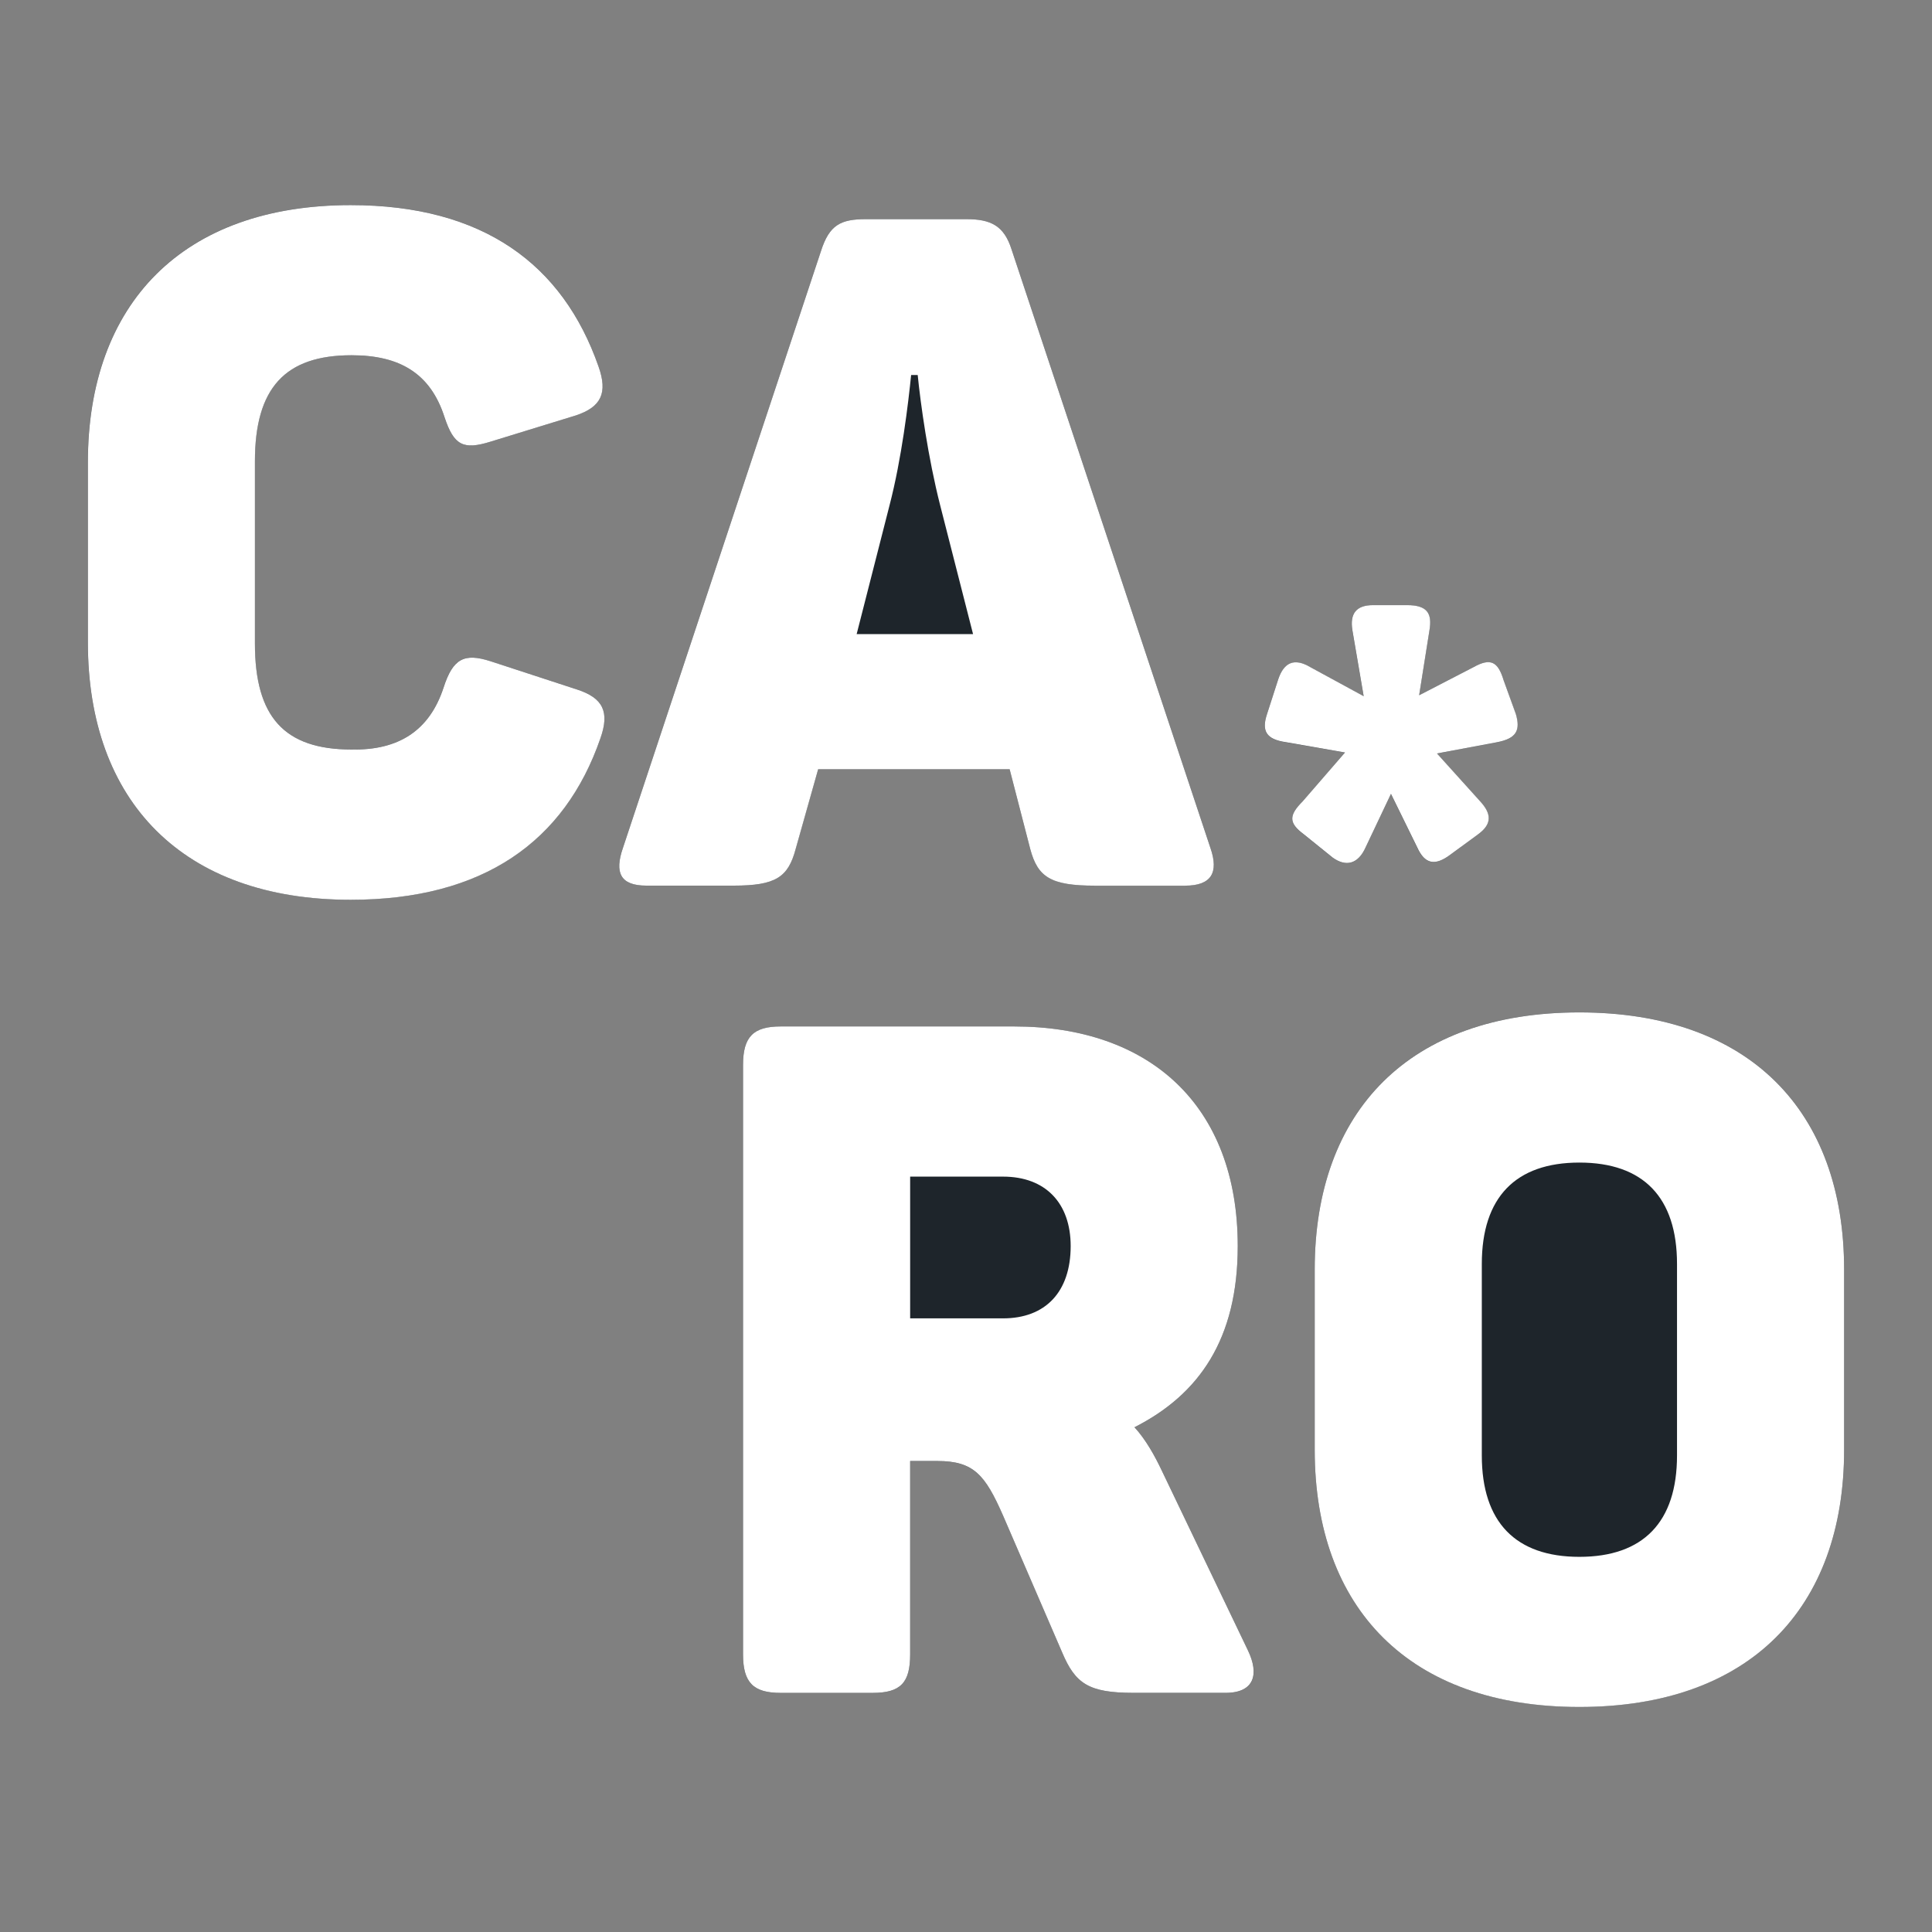 <?xml version="1.0" encoding="utf-8"?>
<!-- Generator: Adobe Illustrator 16.0.0, SVG Export Plug-In . SVG Version: 6.00 Build 0)  -->
<!DOCTYPE svg PUBLIC "-//W3C//DTD SVG 1.1//EN" "http://www.w3.org/Graphics/SVG/1.1/DTD/svg11.dtd">
<svg version="1.1" id="Capa_1" xmlns="http://www.w3.org/2000/svg" xmlns:xlink="http://www.w3.org/1999/xlink" x="0px" y="0px"
	 width="55px" height="55px" viewBox="2.5 2.5 55 55" enable-background="new 2.5 2.5 55 55" xml:space="preserve">
<rect x="2.5" y="2.5" width="55" height="55" fill="#808080" stroke="none"/>
<g>
	<path fill="#1E1E1E" d="M29.265,16.89c-0.347-1.363-0.561-2.912-0.641-3.714h-0.187c-0.081,0.802-0.268,2.378-0.616,3.714
		l-0.935,3.662h3.314L29.265,16.89z"/>
	<path fill="#1E1E1E" d="M31.055,35.996H28.41v4.035h2.645c1.203,0,1.925-0.748,1.925-2.058
		C32.979,36.744,32.258,35.996,31.055,35.996z"/>
	<path fill="#1E252B" d="M19.591,23.518c-1.016,2.939-3.341,4.596-7.108,4.596c-4.784,0-7.482-2.806-7.482-7.322V15.66
		c0-4.517,2.698-7.322,7.482-7.322c3.768,0,6.04,1.683,7.055,4.596c0.267,0.749,0.08,1.149-0.642,1.39l-2.432,0.749
		c-0.774,0.24-1.042,0.106-1.31-0.696c-0.401-1.255-1.283-1.764-2.646-1.764c-1.898,0-2.752,0.935-2.752,3.02v5.184
		c0,2.085,0.829,3.019,2.752,3.019c1.336,0.026,2.218-0.534,2.619-1.764c0.267-0.829,0.587-0.989,1.336-0.748l2.458,0.802
		C19.672,22.368,19.859,22.769,19.591,23.518z M20.9,27.712c-0.749,0-0.909-0.375-0.668-1.068l5.639-16.995
		c0.241-0.75,0.562-0.91,1.282-0.91h2.859c0.695,0,1.069,0.188,1.283,0.856l5.665,17.049c0.241,0.694,0.028,1.068-0.722,1.068
		h-2.564c-1.256,0-1.631-0.241-1.845-1.042l-0.587-2.272h-5.452l-0.642,2.272c-0.213,0.802-0.562,1.042-1.764,1.042H20.9z
		 M37.388,50.693H34.77c-1.283,0-1.657-0.267-2.031-1.148l-1.684-3.901c-0.507-1.148-0.828-1.55-1.87-1.55H28.41v5.505
		c0,0.803-0.268,1.095-1.069,1.095h-2.619c-0.775,0-1.069-0.293-1.069-1.095V32.816c0-0.802,0.294-1.095,1.069-1.095h6.653
		c3.849,0,6.361,2.243,6.361,6.252c0,2.646-1.097,4.223-2.94,5.158c0.321,0.347,0.589,0.828,0.775,1.229l2.458,5.131
		C38.349,50.16,38.217,50.693,37.388,50.693z M39.586,25.313l1.202-1.39l-1.684-0.292c-0.563-0.081-0.695-0.321-0.535-0.803
		l0.319-0.989c0.161-0.48,0.455-0.614,0.909-0.347l1.523,0.829l-0.32-1.871c-0.08-0.48,0.107-0.721,0.589-0.721h0.961
		c0.587,0,0.721,0.24,0.641,0.721l-0.292,1.844l1.549-0.801c0.482-0.268,0.695-0.16,0.856,0.375l0.346,0.961
		c0.134,0.454,0.026,0.695-0.533,0.803l-1.711,0.32l1.229,1.362c0.32,0.348,0.348,0.642-0.054,0.935l-0.802,0.588
		c-0.428,0.321-0.723,0.267-0.937-0.214L42.097,25.1l-0.722,1.523c-0.215,0.482-0.562,0.562-0.936,0.294l-0.828-0.668
		C39.184,25.928,39.184,25.714,39.586,25.313z M54.998,43.772c0,4.517-2.7,7.321-7.537,7.321c-4.836,0-7.534-2.805-7.534-7.321
		v-5.13c0-4.517,2.698-7.322,7.534-7.322c4.838,0,7.537,2.806,7.537,7.322V43.772z"/>
	<path fill="#1E252B" d="M47.461,35.596c-1.815,0-2.777,0.989-2.777,2.886v5.452c0,1.897,0.962,2.886,2.777,2.886
		c1.819,0,2.78-0.988,2.78-2.886v-5.452C50.241,36.585,49.28,35.596,47.461,35.596z"/>
	<path fill="#FFFFFF" d="M18.922,22.127l-2.458-0.803c-0.749-0.24-1.069-0.079-1.336,0.749c-0.402,1.229-1.283,1.79-2.619,1.764
		c-1.924,0-2.752-0.935-2.752-3.019v-5.184c0-2.085,0.855-3.021,2.752-3.021c1.362,0,2.244,0.509,2.646,1.764
		c0.267,0.803,0.534,0.937,1.31,0.696l2.432-0.748c0.721-0.241,0.908-0.641,0.642-1.39c-1.017-2.912-3.288-4.596-7.055-4.596
		c-4.784,0-7.482,2.806-7.482,7.322v5.131c0,4.516,2.698,7.323,7.482,7.323c3.768,0,6.093-1.657,7.108-4.596
		C19.859,22.769,19.672,22.368,18.922,22.127z"/>
	<path fill="#FFFFFF" d="M25.15,26.671l0.641-2.272h5.451l0.587,2.272c0.214,0.802,0.588,1.042,1.845,1.042h2.564
		c0.75,0,0.962-0.375,0.722-1.068L31.295,9.595c-0.214-0.669-0.588-0.856-1.283-0.856h-2.859c-0.721,0-1.042,0.161-1.282,0.91
		l-5.639,16.995c-0.24,0.694-0.079,1.068,0.668,1.068h2.485C24.588,27.712,24.936,27.472,25.15,26.671z M27.822,16.89
		c0.348-1.337,0.535-2.912,0.616-3.714h0.187c0.08,0.802,0.293,2.351,0.641,3.714l0.935,3.662h-3.314L27.822,16.89z"/>
	<path fill="#FFFFFF" d="M35.571,44.36c-0.188-0.4-0.454-0.882-0.775-1.229c1.844-0.936,2.94-2.512,2.94-5.158
		c0-4.01-2.513-6.252-6.361-6.252h-6.653c-0.775,0-1.069,0.293-1.069,1.095v16.782c0,0.803,0.294,1.095,1.069,1.095h2.619
		c0.802,0,1.069-0.293,1.069-1.095v-5.506h0.774c1.043,0,1.363,0.401,1.87,1.551l1.684,3.9c0.374,0.883,0.748,1.149,2.031,1.149
		h2.618c0.829,0,0.961-0.535,0.641-1.204L35.571,44.36z M31.055,40.031H28.41v-4.035h2.645c1.203,0,1.925,0.749,1.925,1.978
		C32.979,39.283,32.258,40.031,31.055,40.031z"/>
	<path fill="#FFFFFF" d="M47.461,31.321c-4.836,0-7.534,2.805-7.534,7.321v5.13c0,4.517,2.698,7.322,7.534,7.322
		c4.838,0,7.537-2.806,7.537-7.322v-5.13C54.998,34.126,52.298,31.321,47.461,31.321z M50.241,43.934
		c0,1.897-0.961,2.886-2.78,2.886c-1.815,0-2.777-0.988-2.777-2.886v-5.452c0-1.896,0.962-2.886,2.777-2.886
		c1.819,0,2.78,0.989,2.78,2.886V43.934z"/>
	<path fill="#FFFFFF" d="M41.376,26.622l0.722-1.523l0.747,1.523c0.215,0.481,0.508,0.534,0.937,0.213l0.802-0.588
		c0.4-0.293,0.374-0.587,0.053-0.935l-1.229-1.362l1.71-0.32c0.562-0.108,0.668-0.348,0.535-0.803l-0.348-0.961
		c-0.161-0.535-0.374-0.642-0.854-0.375l-1.551,0.802l0.293-1.845c0.081-0.48-0.053-0.721-0.641-0.721H41.59
		c-0.481,0-0.669,0.24-0.589,0.721l0.32,1.871l-1.523-0.829c-0.453-0.268-0.748-0.133-0.909,0.347l-0.319,0.989
		c-0.16,0.481-0.028,0.721,0.535,0.802l1.684,0.294l-1.204,1.39c-0.4,0.401-0.4,0.616,0.027,0.935l0.828,0.668
		C40.813,27.183,41.161,27.104,41.376,26.622z"/>
</g>
</svg>

